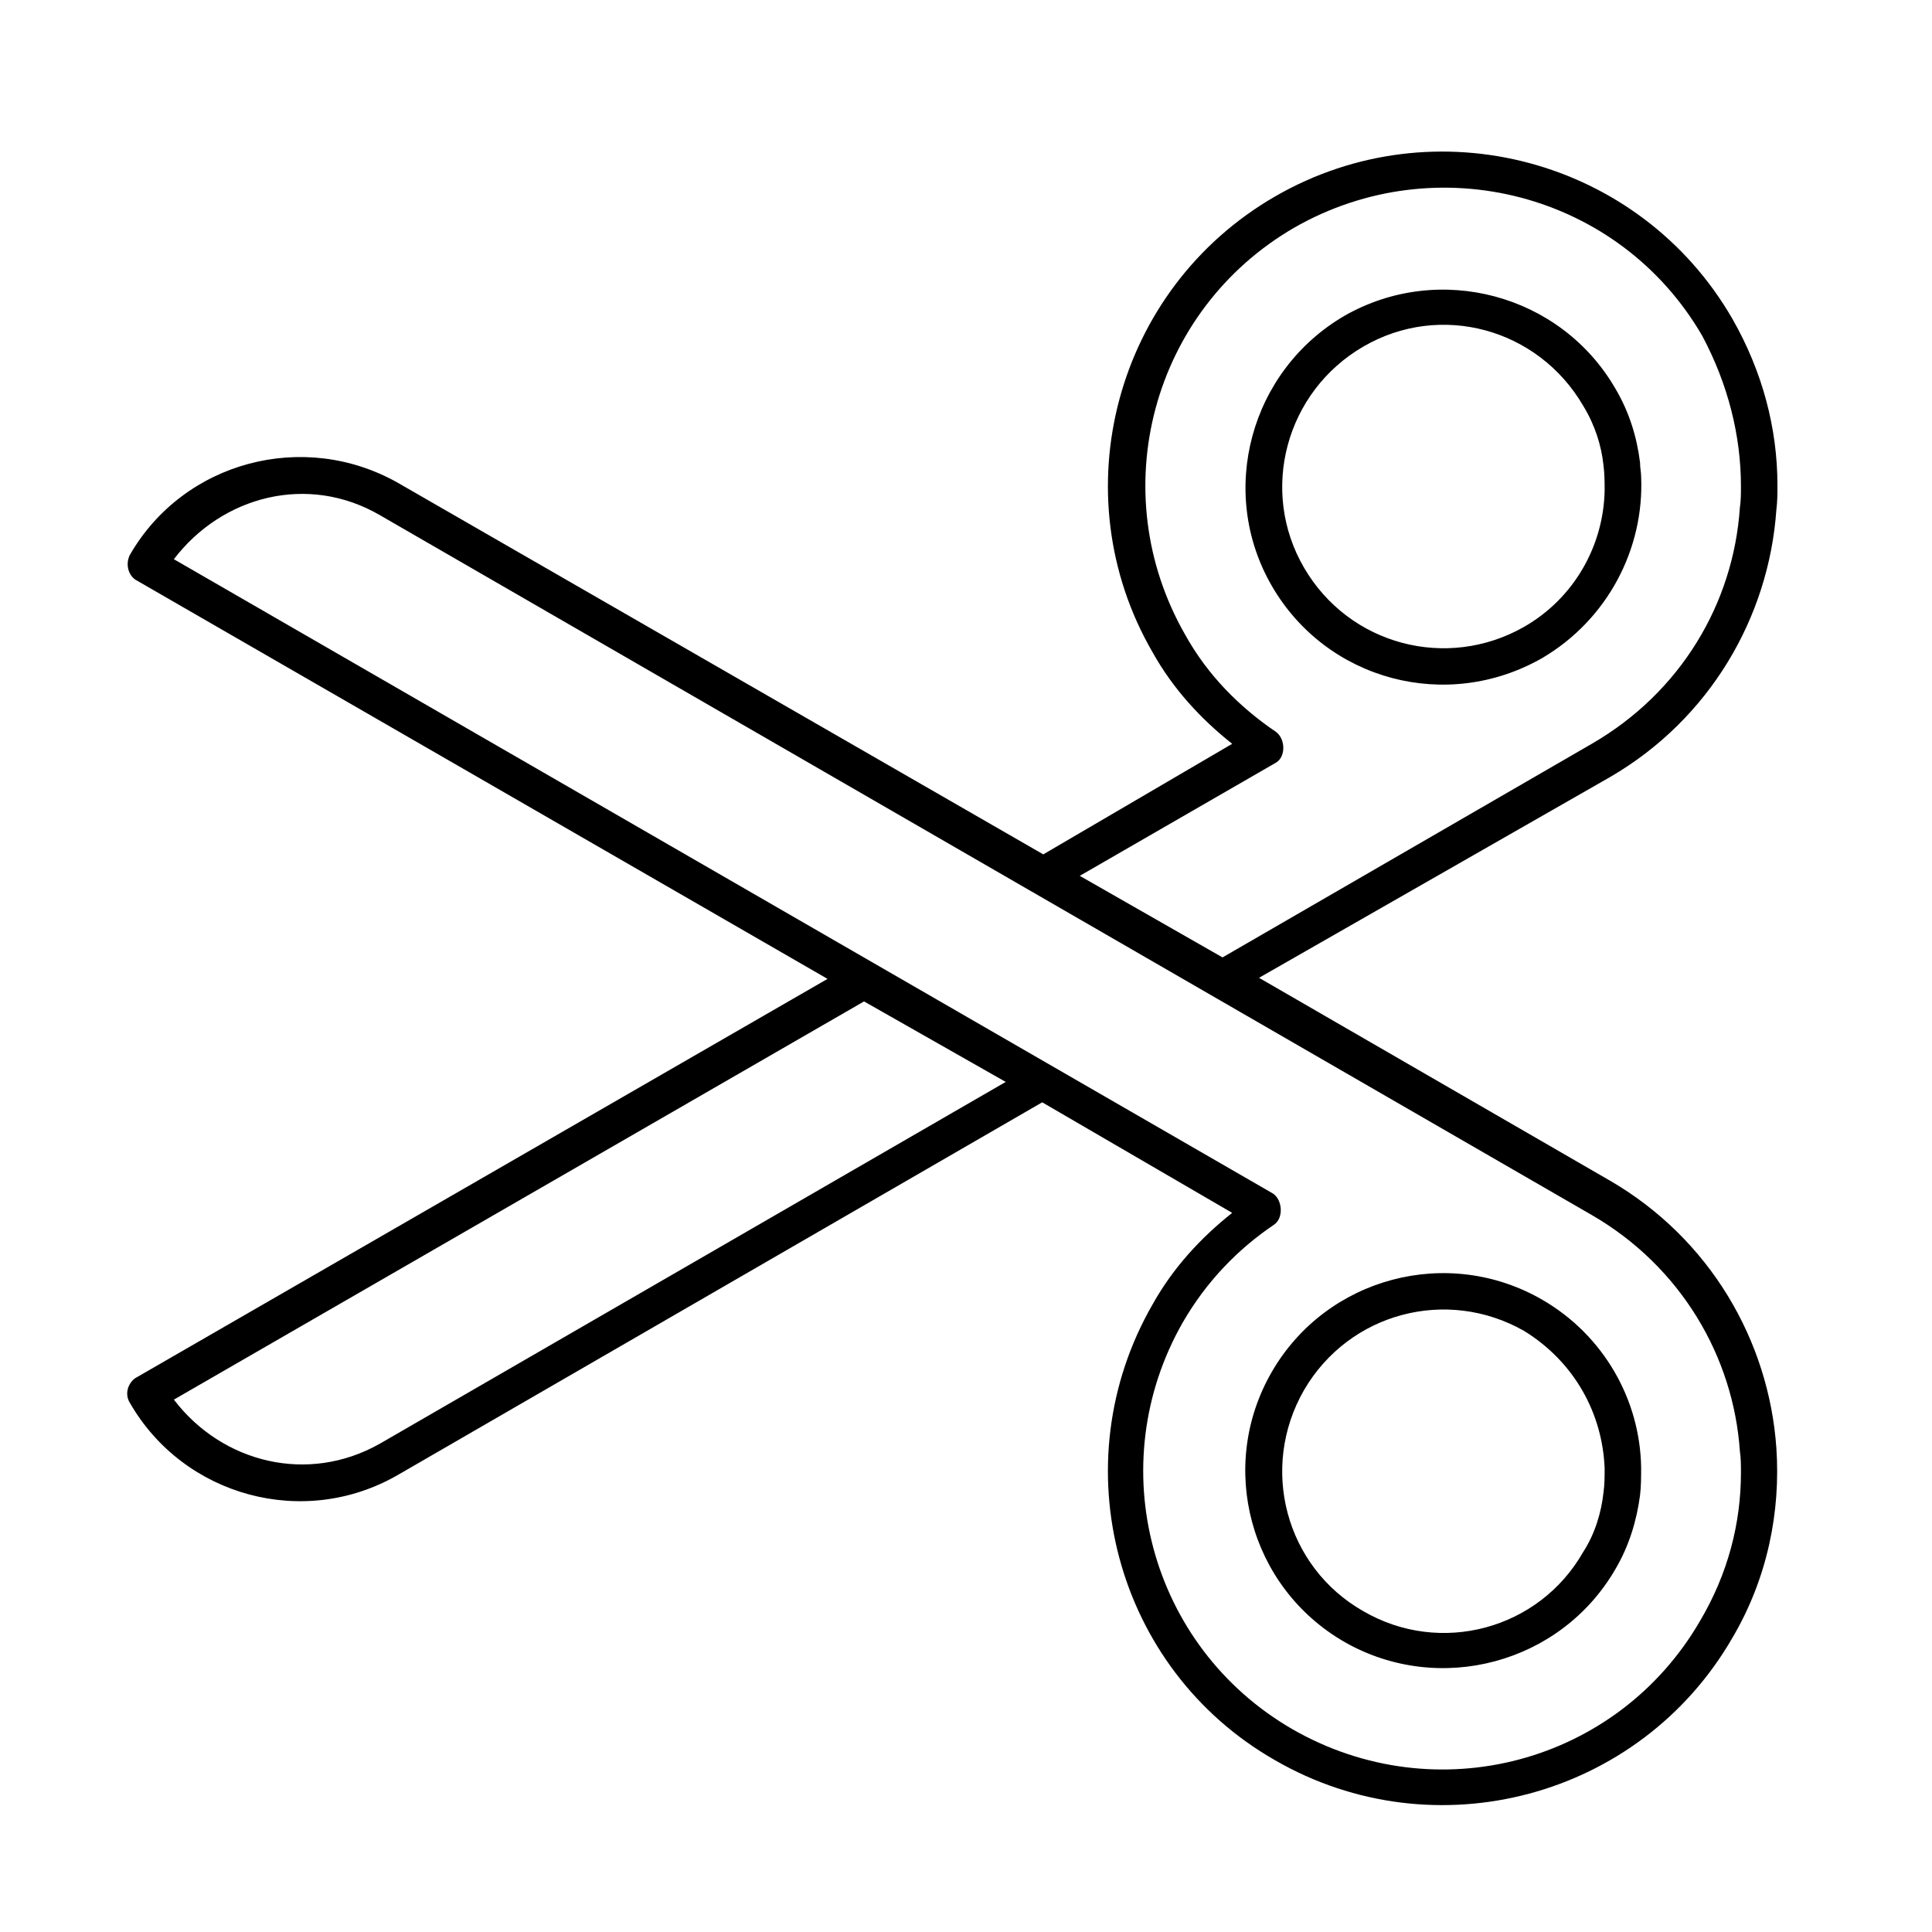 <?xml version="1.0" encoding="utf-8"?>
<!-- Generator: Adobe Illustrator 19.0.0, SVG Export Plug-In . SVG Version: 6.00 Build 0)  -->
<svg version="1.1" id="Layer_1" xmlns="http://www.w3.org/2000/svg" xmlns:xlink="http://www.w3.org/1999/xlink" x="0px" y="0px"
	 viewBox="0 0 180 180" style="enable-background:new 0 0 180 180;" xml:space="preserve">
<g>
	<path id="XMLID_9_" d="M165.6,45.2c0-5.3-1.4-10.6-4.2-15.5c-8.6-14.9-27.7-20-42.6-11.4c-14.9,8.6-20,27.7-11.4,42.5
		c1.9,3.4,4.5,6.2,7.4,8.5L97.2,79.6L37.1,45c-8.8-5-20-2-25,6.7c-0.4,0.8-0.2,1.8,0.5,2.3l64.5,37.2l-64.5,37.2
		c-0.7,0.5-1,1.5-0.5,2.3c5,8.7,16.2,11.8,25,6.7l60-34.7l17.7,10.3c-2.9,2.3-5.5,5.1-7.4,8.5c-8.6,14.9-3.5,34,11.4,42.5
		c14.9,8.6,34,3.5,42.6-11.4c3.3-5.6,4.5-11.8,4.1-17.7c-0.7-10-6.2-19.5-15.5-24.9l-32.7-18.9L150,72.4
		c9.3-5.4,14.8-14.9,15.5-24.9C165.6,46.7,165.6,46,165.6,45.2L165.6,45.2z M162.2,137.2c0,4.7-1.2,9.4-3.8,13.8
		c-7.7,13.3-24.6,17.8-38,10.1c-13.3-7.7-17.8-24.6-10.2-37.9c2.2-3.8,5.1-6.8,8.5-9.1c0.9-0.6,0.8-2.3-0.1-2.9L16.2,52.1
		c4.5-5.9,12.5-8,19.2-4.1l112.9,65.2c8.3,4.8,13.2,13.2,13.8,22C162.2,135.8,162.2,136.6,162.2,137.2L162.2,137.2z M162.2,45.3
		c0,0.7,0,1.3-0.1,2c-0.6,8.9-5.5,17.2-13.8,22l-34.4,19.9l-13.3-7.6l18.2-10.5c1-0.5,1-2.2,0.1-2.9c-3.4-2.3-6.4-5.3-8.5-9.1
		c-7.6-13.3-3.1-30.2,10.2-37.9c13.3-7.6,30.3-3.2,38,10.1C161,35.8,162.2,40.6,162.2,45.3L162.2,45.3z M152.9,44.4
		c0-0.4-0.1-0.8-0.1-1.3c-0.3-2.4-1-4.7-2.3-6.9c-5.1-8.8-16.4-11.8-25.2-6.8c-8.8,5.1-11.9,16.4-6.8,25.2
		c5.1,8.8,16.3,11.8,25.2,6.7C149.8,57.7,153.2,51.1,152.9,44.4L152.9,44.4z M152.9,136.7c-0.1-6.3-3.5-12.3-9.2-15.6
		c-8.8-5.1-20.1-2.1-25.2,6.7c-5.1,8.8-2.1,20.1,6.8,25.2c8.8,5,20.1,2,25.2-6.8c1.3-2.2,2-4.6,2.3-6.9
		C152.9,138.5,152.9,137.6,152.9,136.7L152.9,136.7z M149.5,45.7c-0.1,5.1-2.8,10-7.5,12.7c-7.2,4.1-16.3,1.7-20.5-5.5
		c-4.2-7.2-1.7-16.4,5.5-20.6c7.2-4.2,16.3-1.7,20.5,5.5c1.1,1.8,1.7,3.7,1.9,5.6C149.5,44.2,149.5,45,149.5,45.7L149.5,45.7z
		 M149.5,136.8c0,0.7,0,1.5-0.1,2.2c-0.2,1.9-0.8,3.9-1.9,5.6c-4.1,7.2-13.3,9.7-20.5,5.5c-7.2-4.1-9.7-13.3-5.5-20.6
		c4.2-7.2,13.3-9.6,20.5-5.5C146.7,126.9,149.3,131.7,149.5,136.8L149.5,136.8z M93.7,100.8l-58.3,33.7c-6.7,3.8-14.7,1.8-19.2-4.1
		l64.3-37.1L93.7,100.8L93.7,100.8z"/>
</g>
</svg>
